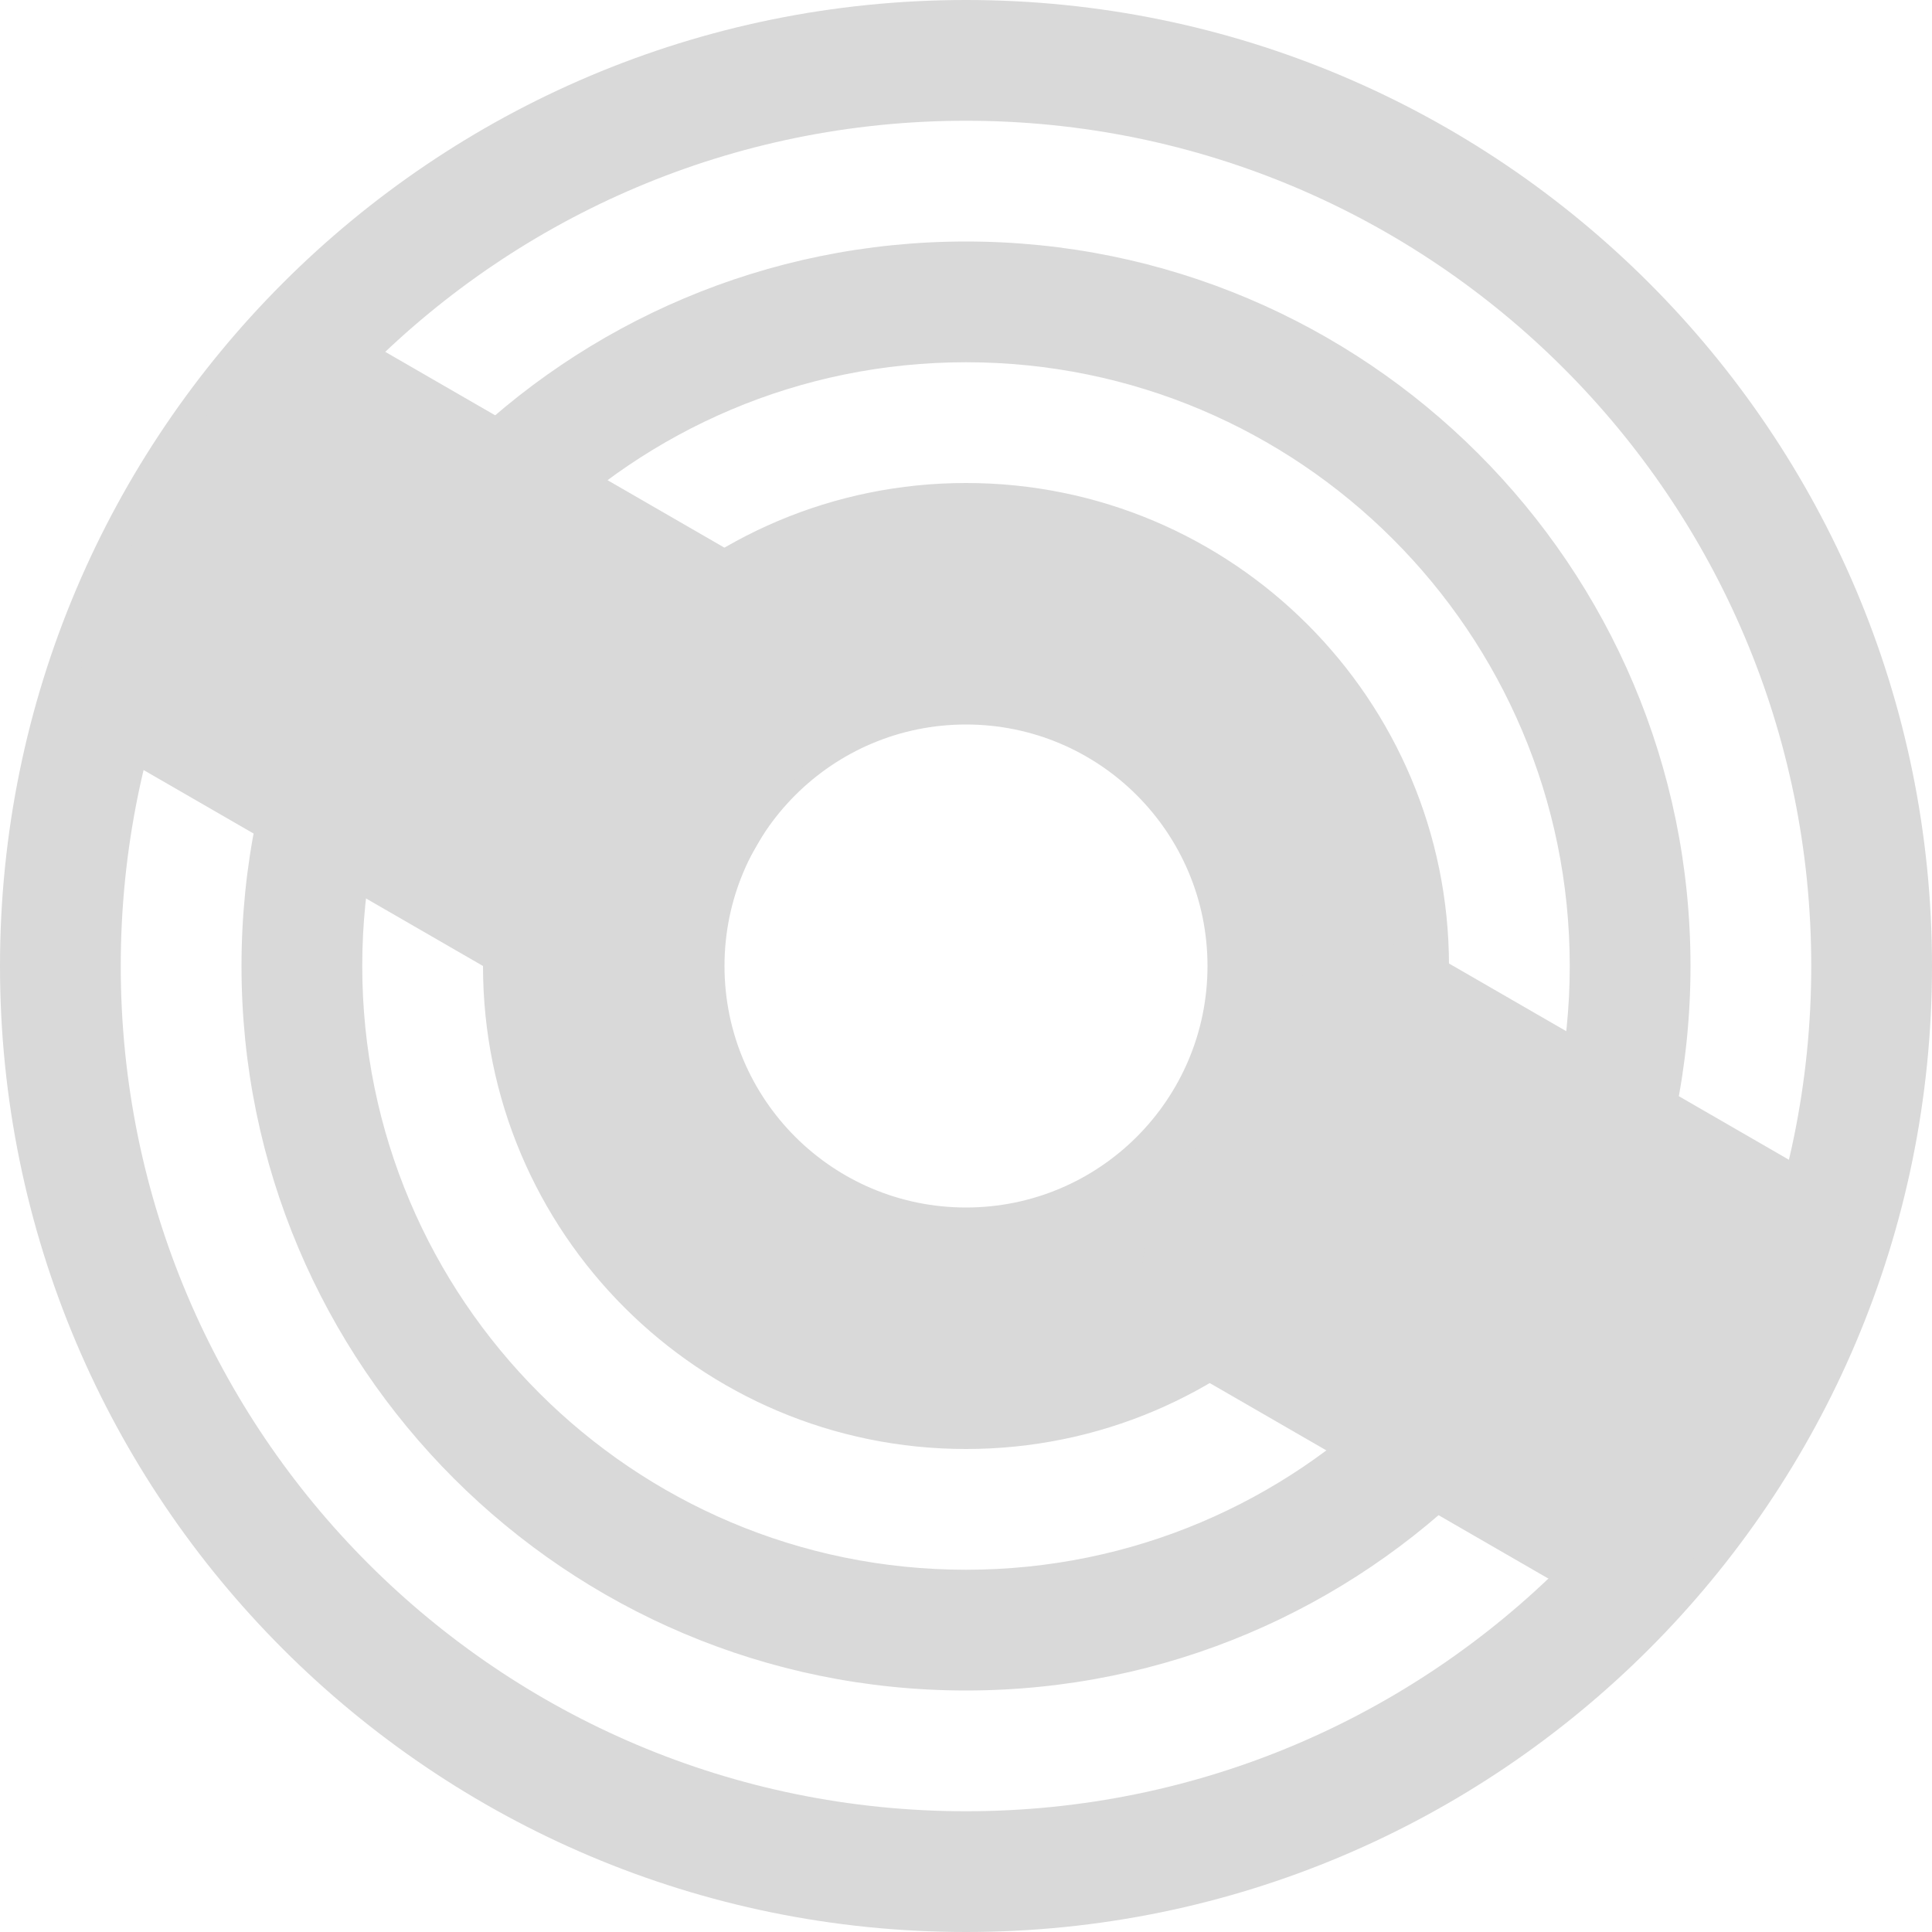 <svg width="16" height="16" viewBox="0 0 16 16" fill="none" xmlns="http://www.w3.org/2000/svg">
<path fill-rule="evenodd" clip-rule="evenodd" d="M8 0C3.582 0 0 3.582 0 8C0 12.418 3.582 16 8 16C12.418 16 16 12.418 16 8C16 3.582 12.418 0 8 0ZM8 14C4.686 14 2 11.314 2 8C2 4.686 4.686 2 8 2C11.314 2 14 4.686 14 8C14 11.314 11.314 14 8 14ZM1 8C1 4.134 4.134 1 8 1C11.866 1 15 4.134 15 8C15 11.866 11.866 15 8 15C4.134 15 1 11.866 1 8ZM4 8C4 10.209 5.791 12 8 12C10.209 12 12 10.209 12 8C12 5.791 10.209 4 8 4C5.791 4 4 5.791 4 8ZM8 3C5.239 3 3 5.239 3 8C3 10.761 5.239 13 8 13C10.761 13 13 10.761 13 8C13 5.239 10.761 3 8 3ZM8 6C6.895 6 6 6.895 6 8C6 9.105 6.895 10 8 10C9.105 10 10 9.105 10 8C10 6.895 9.105 6 8 6Z" fill="#D9D9D9"/>
<path d="M1.809 3.271C2.085 2.792 2.696 2.628 3.175 2.905L6.402 4.768C6.88 5.044 7.044 5.656 6.768 6.134L5.768 7.866C5.492 8.344 4.88 8.508 4.402 8.232L1.175 6.369C0.696 6.093 0.532 5.481 0.809 5.003L1.809 3.271Z" fill="#D9D9D9"/>
<path d="M10.592 8.321C10.868 7.843 11.48 7.679 11.958 7.955L14.814 9.604C15.293 9.88 15.457 10.492 15.18 10.97L14.18 12.702C13.904 13.181 13.293 13.344 12.814 13.068L9.958 11.419C9.48 11.143 9.316 10.531 9.592 10.053L10.592 8.321Z" fill="#D9D9D9"/>
</svg>
